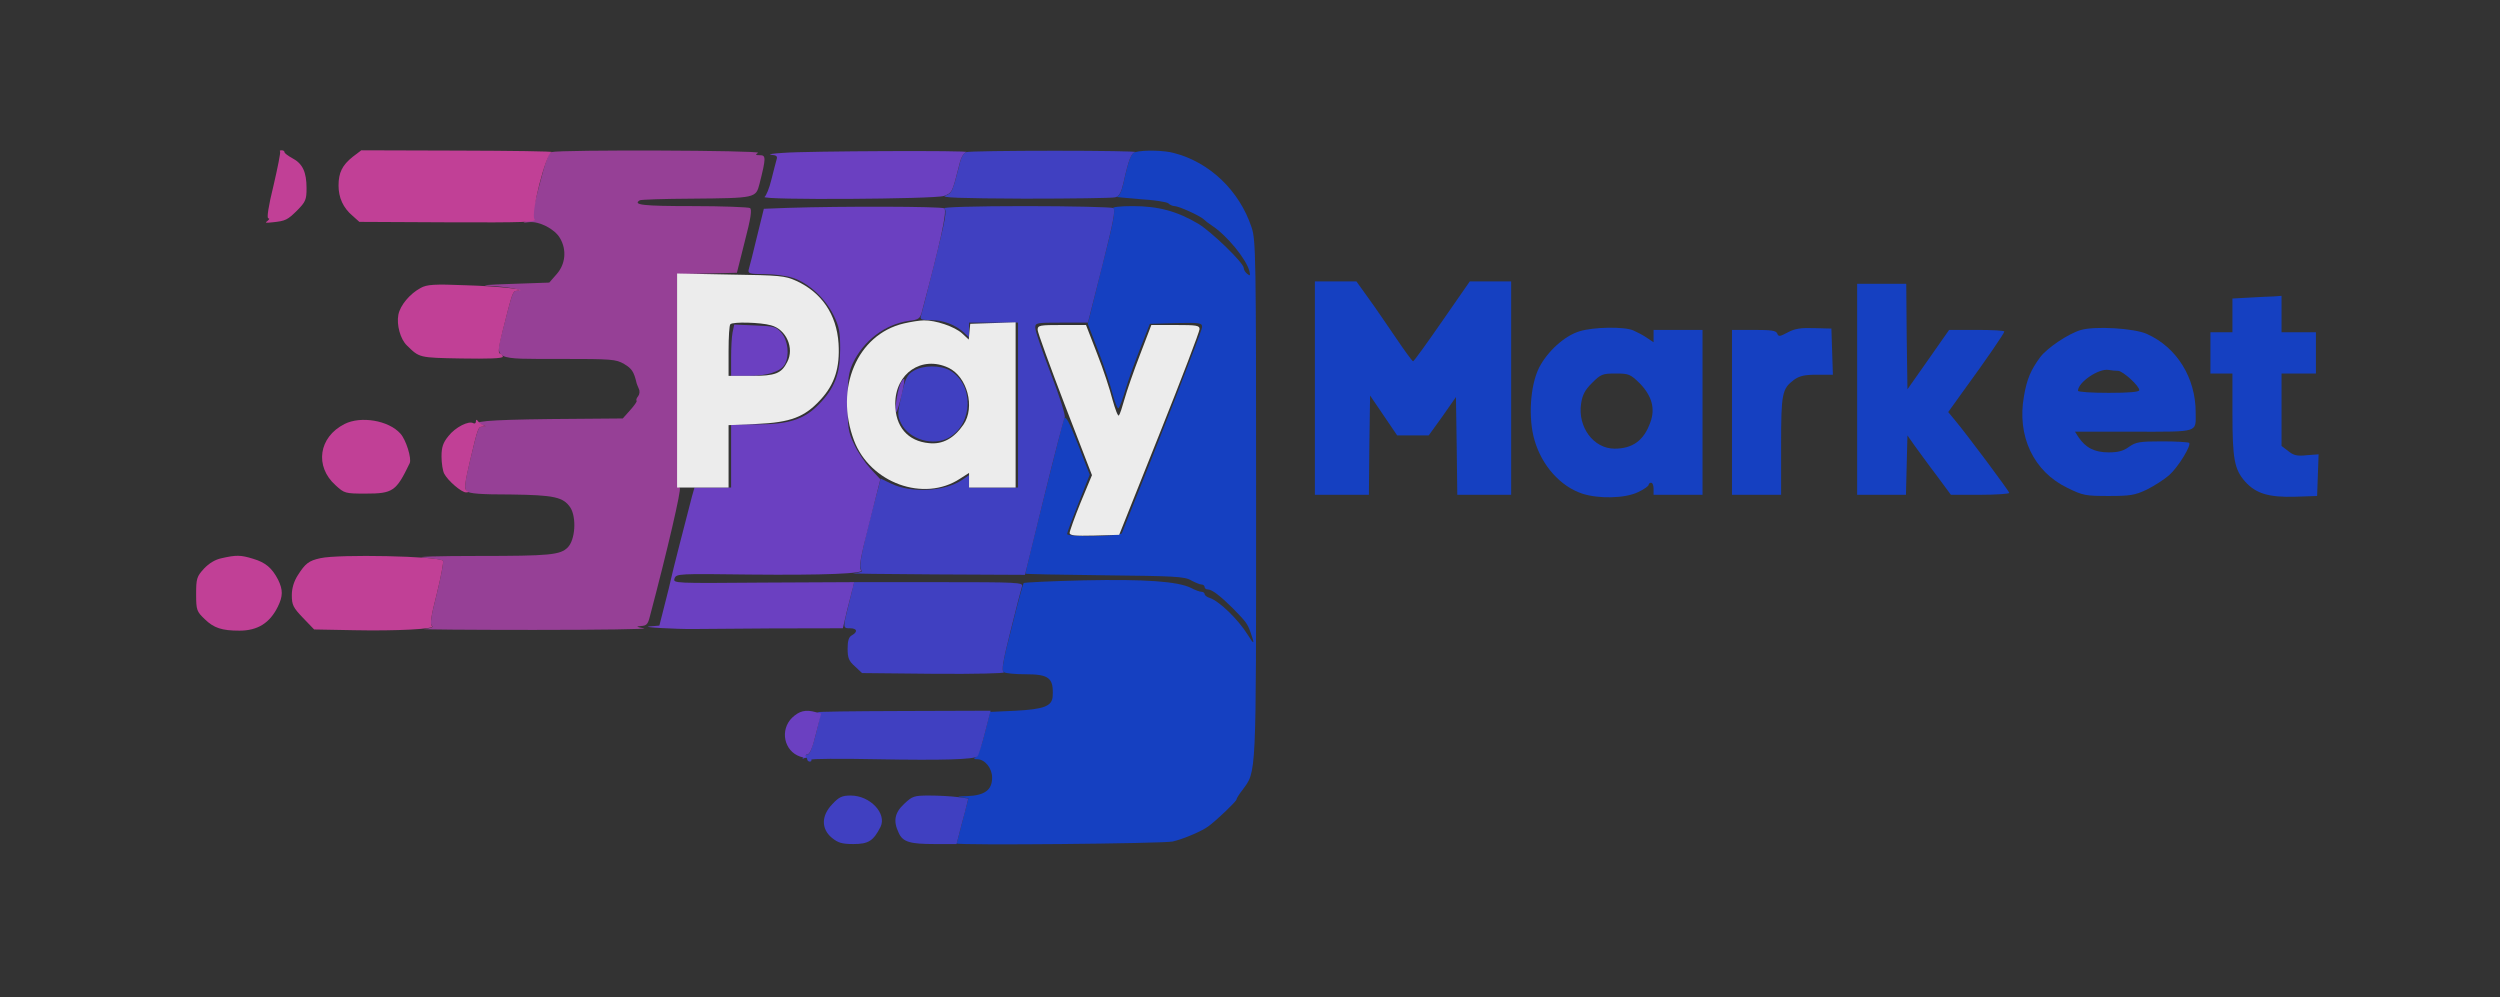 <svg width="168" height="67" viewBox="0 0 168 67" fill="none" xmlns="http://www.w3.org/2000/svg" xmlns:xlink="http://www.w3.org/1999/xlink">
	<rect x="0" y="0" width="168" height="67" fill="#333333" stroke="none"/>
	<desc>
			Created with Pixso.
	</desc>
	<defs>
		<clipPath id="clip110_4729">
			<rect id="logo1 1 (traced)" rx="-0.5" width="167" height="66" transform="translate(0.5 0.5)" fill="white" fill-opacity="0"/>
		</clipPath>
	</defs>
	<rect id="logo1 1 (traced)" rx="-0.5" width="167" height="66" transform="translate(0.5 0.5)" fill="#FFFFFF" fill-opacity="0"/>
	<g clip-path="url(#clip110_4729)">
		<path id="Vector" d="M37.06 10.22C36.86 10.27 36.65 10.87 36.23 12.5C35.8 14.24 35.62 14.73 35.36 14.85C35.09 14.96 35.15 14.98 35.54 14.93C36.23 14.85 37.27 15.38 37.63 16C38.1 16.79 38 17.76 37.4 18.43L36.91 18.99L34.32 19.08C32.75 19.13 32.19 19.18 32.89 19.21C33.99 19.26 35.34 19.49 34.75 19.54C34.45 19.56 34.44 19.62 33.78 22.2C33.28 24.22 33.07 24.12 37.65 24.12C41.13 24.12 41.39 24.14 41.94 24.46C42.45 24.76 42.6 24.97 42.78 25.75C42.79 25.8 42.86 25.96 42.93 26.13C43.01 26.29 42.98 26.5 42.88 26.63C42.78 26.75 42.73 26.88 42.78 26.93C42.83 26.96 42.63 27.25 42.35 27.56L41.85 28.12L36.99 28.16C32.72 28.21 31.45 28.33 32.44 28.57C32.69 28.64 32.69 28.65 32.44 28.67C32.13 28.69 32.13 28.69 31.57 31.02C31.22 32.5 31.19 32.83 31.37 33.01C31.53 33.17 32.29 33.23 34.34 33.23C37.25 33.27 37.85 33.4 38.33 34.11C38.75 34.78 38.66 36.28 38.15 36.79C37.65 37.29 36.96 37.36 32.14 37.36C29.47 37.36 27.81 37.41 28.47 37.47C29.11 37.52 29.7 37.62 29.77 37.68C29.82 37.75 29.64 38.73 29.36 39.87C28.95 41.47 28.88 41.97 29.04 42.07C29.16 42.13 28.95 42.22 28.52 42.27C28.1 42.3 31.42 42.33 35.85 42.33C40.31 42.33 43.64 42.28 43.27 42.22C42.76 42.13 42.71 42.1 43.06 42.07C43.44 42.05 43.54 41.96 43.67 41.43C44.85 36.98 45.81 32.84 45.68 32.79C45.55 32.75 45.5 30.5 45.5 25.57L45.5 18.43L47.51 18.38L49.52 18.33L50.05 16.22C50.46 14.65 50.54 14.08 50.4 13.98C50.28 13.92 48.55 13.85 46.54 13.85C43.22 13.85 42.5 13.77 42.99 13.46C43.08 13.41 44.62 13.36 46.47 13.35C50.81 13.31 50.79 13.31 51.04 12.35C51.48 10.61 51.48 10.43 51.07 10.43C50.76 10.43 50.74 10.4 50.94 10.27C51.19 10.1 37.65 10.05 37.06 10.22Z" fill="#964096" fill-opacity="1" fill-rule="nonzero"/>
		<path id="Vector" d="M18.82 10.18C18.87 10.23 18.66 11.26 18.38 12.47C18.03 13.88 17.92 14.67 18.03 14.67C18.13 14.67 18.1 14.75 17.97 14.85C17.78 14.98 17.85 14.99 18.3 14.94C19.2 14.85 19.32 14.78 19.98 14.13C20.54 13.56 20.6 13.41 20.6 12.65C20.6 11.57 20.34 11 19.66 10.64C19.37 10.48 19.12 10.3 19.12 10.23C19.12 10.15 19.04 10.1 18.92 10.1C18.82 10.1 18.77 10.13 18.82 10.18Z" fill="#C14096" fill-opacity="1" fill-rule="nonzero"/>
		<path id="Vector" d="M23.7 10.54C23 11.1 22.75 11.6 22.75 12.47C22.75 13.28 23.06 13.97 23.69 14.5L24.15 14.91L30.13 14.94C35.26 14.96 36.08 14.93 35.92 14.73C35.64 14.41 36.68 10.31 37.07 10.22C37.22 10.17 34.4 10.13 30.81 10.12L24.28 10.1L23.7 10.54Z" fill="#C14096" fill-opacity="1" fill-rule="nonzero"/>
		<path id="Vector" d="M28.27 19.35C27.54 19.74 26.89 20.52 26.77 21.15C26.64 21.82 26.9 22.8 27.35 23.22C28.19 24.04 28.14 24.04 31.02 24.09C32.77 24.12 33.79 24.09 33.79 23.97C33.79 23.89 33.71 23.8 33.59 23.76C33.46 23.71 33.51 23.29 33.78 22.23C34.44 19.61 34.45 19.56 34.75 19.54C35.71 19.48 33.46 19.23 31.32 19.17C29.16 19.08 28.68 19.12 28.27 19.35Z" fill="#C14096" fill-opacity="1" fill-rule="nonzero"/>
		<path id="Vector" d="M23.16 28.49C21.41 29.37 21.13 31.34 22.55 32.61C23.14 33.15 23.19 33.17 24.56 33.17C26.41 33.17 26.62 33.02 27.53 31.13C27.68 30.82 27.28 29.53 26.9 29.13C26.11 28.25 24.25 27.94 23.16 28.49Z" fill="#C14096" fill-opacity="1" fill-rule="nonzero"/>
		<path id="Vector" d="M31.98 28.33C31.98 28.44 31.9 28.49 31.81 28.44C31.5 28.25 30.58 28.72 30.13 29.31C29.77 29.75 29.67 30.06 29.67 30.67C29.67 31.12 29.75 31.64 29.85 31.83C30.1 32.31 31.01 33.09 31.32 33.09C31.5 33.09 31.52 33.05 31.35 32.96C31.19 32.84 31.24 32.45 31.57 31.03C32.13 28.67 32.13 28.69 32.44 28.67C32.67 28.67 32.67 28.64 32.47 28.57C32.34 28.52 32.18 28.39 32.11 28.29C32.03 28.18 31.98 28.18 31.98 28.33Z" fill="#C14096" fill-opacity="1" fill-rule="nonzero"/>
		<path id="Vector" d="M14.9 37.51C14.45 37.6 14.04 37.86 13.7 38.22C13.23 38.74 13.18 38.87 13.18 39.92C13.18 41.01 13.22 41.09 13.76 41.61C14.37 42.2 14.9 42.38 16.09 42.38C17.31 42.38 18.13 41.87 18.67 40.77C19.02 40.06 19.02 39.64 18.69 38.96C18.28 38.17 17.85 37.8 17.01 37.55C16.17 37.29 15.87 37.29 14.9 37.51Z" fill="#C14096" fill-opacity="1" fill-rule="nonzero"/>
		<path id="Vector" d="M21.53 37.51C20.75 37.68 20.52 37.86 20.01 38.66C19.75 39.07 19.61 39.53 19.61 40C19.61 40.65 19.7 40.83 20.36 41.52L21.11 42.3L23.79 42.35C26.62 42.41 29.36 42.27 29.03 42.07C28.88 41.97 28.96 41.42 29.36 39.87C29.64 38.73 29.82 37.75 29.77 37.68C29.44 37.37 22.75 37.23 21.53 37.51Z" fill="#C14096" fill-opacity="1" fill-rule="nonzero"/>
		<path id="Vector" d="M76.3 10.22C76.02 10.28 75.85 10.69 75.49 12.34C75.36 12.91 75.21 13.2 75.03 13.22C74.88 13.23 75.57 13.3 76.56 13.38C77.55 13.44 78.42 13.57 78.52 13.67C78.62 13.77 78.8 13.85 78.93 13.85C79.21 13.85 80.62 14.49 80.88 14.73C80.98 14.83 81.24 15.03 81.44 15.16C82.45 15.82 83.75 17.41 83.96 18.22C84.03 18.53 84.01 18.56 83.81 18.4C83.68 18.3 83.58 18.12 83.58 18.01C83.58 17.67 81.42 15.58 80.53 15.04C79.1 14.19 77.83 13.85 76.11 13.85C75.26 13.85 74.7 13.92 74.81 14C74.98 14.1 74.83 14.93 74.05 17.94L73.1 21.76L73.79 23.55C74.17 24.53 74.61 25.85 74.76 26.45C74.93 27.07 75.11 27.51 75.17 27.43C75.24 27.37 75.46 26.78 75.64 26.16C75.83 25.52 76.28 24.28 76.63 23.39L77.27 21.76L79.03 21.71C80.66 21.68 80.78 21.69 80.78 21.99C80.78 22.21 77.9 29.6 75.39 35.83C75.29 36.05 71.71 36.12 71.71 35.88C71.71 35.79 72.06 34.86 72.47 33.82L73.23 31.9L72.44 29.86C71.83 28.31 71.61 27.9 71.51 28.13C71.4 28.39 68.91 38.37 68.91 38.55C68.91 38.58 71.3 38.63 74.24 38.66C78.9 38.71 79.61 38.74 80.04 39C80.32 39.15 80.63 39.28 80.75 39.28C80.85 39.28 80.95 39.35 80.95 39.45C80.95 39.53 81.04 39.61 81.16 39.61C81.44 39.61 81.98 40.02 82.83 40.86C83.76 41.81 83.83 41.91 84.05 42.53C84.33 43.32 84.28 43.36 83.85 42.66C83.19 41.6 81.93 40.39 81.29 40.18C81.11 40.13 80.95 40 80.95 39.92C80.95 39.84 80.85 39.77 80.75 39.77C80.63 39.77 80.32 39.66 80.04 39.51C79.16 39.07 76.94 38.91 72.8 39C70.64 39.05 68.83 39.14 68.79 39.18C68.75 39.22 68.38 40.55 67.99 42.15C67.39 44.43 67.29 45.07 67.46 45.17C67.58 45.25 68.23 45.31 68.93 45.31C70.49 45.31 70.81 45.56 70.74 46.78C70.71 47.45 70.16 47.66 68.27 47.76L66.54 47.84L66.17 49.29C65.98 50.09 65.71 50.81 65.58 50.87C65.41 50.99 65.43 51.02 65.66 51.02C66.19 51.02 66.67 51.62 66.67 52.26C66.67 53.09 66.17 53.46 64.97 53.5C64.43 53.51 64.26 53.55 64.56 53.58L65.08 53.64L64.69 55.14C64.48 55.98 64.29 56.66 64.29 56.68C64.29 56.82 78.18 56.69 78.8 56.55C79.54 56.38 80.83 55.83 81.24 55.5C81.83 55.06 83.09 53.84 83.09 53.73C83.09 53.66 83.27 53.37 83.49 53.09C84.44 51.8 84.41 52.45 84.41 33.53C84.41 17.21 84.39 16.13 84.11 15.29C83.29 12.81 81.29 10.9 78.88 10.28C78.23 10.1 76.84 10.07 76.3 10.22Z" fill="#1540C1" fill-opacity="1" fill-rule="nonzero"/>
		<path id="Vector" d="M88.36 26.08L88.36 33.25L90.18 33.25L91.99 33.25L92.02 29.91L92.07 26.58L92.98 27.92L93.89 29.26L94.96 29.26L96.01 29.26L96.94 27.97L97.84 26.68L97.89 29.97L97.93 33.25L99.74 33.25L101.55 33.25L101.55 26.08L101.55 18.91L100.17 18.91L98.77 18.91L96.91 21.59C95.88 23.08 95.01 24.28 94.96 24.28C94.91 24.28 94.41 23.6 93.85 22.77C93.28 21.94 92.45 20.71 91.99 20.08L91.15 18.91L89.77 18.91L88.36 18.91L88.36 26.08Z" fill="#1540C1" fill-opacity="1" fill-rule="nonzero"/>
		<path id="Vector" d="M124.8 26.16L124.8 33.25L126.45 33.25L128.08 33.25L128.13 31.25L128.18 29.26L128.67 29.96C128.95 30.33 129.6 31.25 130.14 31.95L131.1 33.25L133.06 33.25C134.13 33.25 135.02 33.19 135.02 33.12C135.02 33.01 132.14 29.14 131.3 28.15L130.92 27.69L131.94 26.27C133.49 24.15 134.69 22.39 134.69 22.28C134.69 22.21 133.85 22.17 132.85 22.17L130.98 22.17L129.58 24.17L128.18 26.16L128.13 22.61L128.1 19.07L126.45 19.07L124.8 19.07L124.8 26.16Z" fill="#1540C1" fill-opacity="1" fill-rule="nonzero"/>
		<path id="Vector" d="M151.14 20L150.02 20.06L150.02 21.19L150.02 22.33L149.28 22.33L148.54 22.33L148.54 23.71L148.54 25.1L149.28 25.1L150.02 25.1L150.02 27.82C150.02 30.87 150.16 31.54 150.86 32.35C151.59 33.17 152.46 33.43 154.23 33.38L155.71 33.33L155.76 31.93L155.81 30.53L155.02 30.59C154.38 30.66 154.14 30.61 153.78 30.32L153.32 29.97L153.32 27.53L153.32 25.1L154.48 25.1L155.63 25.1L155.63 23.71L155.63 22.33L154.48 22.33L153.32 22.33L153.32 21.11L153.32 19.88L152.79 19.92C152.5 19.93 151.75 19.96 151.14 20Z" fill="#1540C1" fill-opacity="1" fill-rule="nonzero"/>
		<path id="Vector" d="M106.15 22.26C105.13 22.57 103.98 23.62 103.42 24.72C102.82 25.93 102.69 28.13 103.12 29.58C103.61 31.28 104.85 32.68 106.32 33.17C107.41 33.53 109.2 33.5 110.08 33.07C110.47 32.89 110.79 32.66 110.79 32.58C110.79 32.5 110.87 32.44 110.95 32.44C111.05 32.44 111.12 32.61 111.12 32.84L111.12 33.25L112.77 33.25L114.41 33.25L114.41 27.71L114.41 22.17L112.77 22.17L111.12 22.17L111.12 22.59L111.12 23L110.67 22.7C110.41 22.52 110 22.31 109.75 22.2C109.14 21.94 107.09 21.97 106.15 22.26ZM110.21 25.78C111 26.6 111.25 27.46 110.9 28.39C110.47 29.6 109.71 30.15 108.5 30.15C107.09 30.15 106.01 28.7 106.25 27.12C106.34 26.52 106.52 26.19 107 25.72C107.57 25.15 107.69 25.1 108.56 25.1C109.45 25.1 109.55 25.13 110.21 25.78Z" fill="#1540C1" fill-opacity="1" fill-rule="nonzero"/>
		<path id="Vector" d="M120.13 22.34C119.61 22.62 119.51 22.64 119.43 22.41C119.34 22.21 119.03 22.17 117.86 22.17L116.39 22.17L116.39 27.71L116.39 33.25L118.04 33.25L119.69 33.25L119.69 29.94C119.69 26.39 119.76 26.13 120.56 25.52C120.93 25.26 121.27 25.18 122.1 25.18L123.17 25.18L123.12 23.63L123.07 22.08L121.92 22.05C121.02 22.02 120.61 22.08 120.13 22.34Z" fill="#1540C1" fill-opacity="1" fill-rule="nonzero"/>
		<path id="Vector" d="M139.82 22.18C138.98 22.43 137.59 23.37 137.11 23.99C136.47 24.86 136.21 25.46 136.01 26.62C135.53 29.31 136.65 31.69 138.94 32.79C139.97 33.3 140.17 33.33 141.7 33.33C143.13 33.33 143.46 33.28 144.25 32.91C144.75 32.66 145.44 32.22 145.77 31.93C146.4 31.36 147.27 29.92 147.11 29.76C147.04 29.71 146.23 29.66 145.29 29.66C143.77 29.66 143.53 29.71 143.08 30.02C142.7 30.3 142.36 30.4 141.7 30.4C140.76 30.4 140.15 30.09 139.67 29.37L139.44 29.01L143.39 29.01C147.83 29.01 147.55 29.09 147.55 27.72C147.55 25.38 146.28 23.34 144.27 22.44C143.39 22.05 140.76 21.9 139.82 22.18ZM142.34 24.92C142.67 24.94 143.76 25.93 143.76 26.22C143.76 26.34 143.08 26.4 141.7 26.4C140.56 26.4 139.64 26.34 139.64 26.26C139.64 25.69 141.04 24.74 141.7 24.86C141.88 24.89 142.16 24.92 142.34 24.92Z" fill="#1540C1" fill-opacity="1" fill-rule="nonzero"/>
		<path id="Vector" d="M64.94 10.22C64.77 10.25 64.57 10.59 64.48 11.05C64 12.91 63.98 12.97 63.52 13.15C63.17 13.28 64.48 13.33 68.83 13.35C72.01 13.35 74.75 13.31 74.94 13.26C75.21 13.2 75.34 12.95 75.49 12.32C75.85 10.69 76.02 10.28 76.3 10.22C76.44 10.17 74.02 10.13 70.89 10.13C67.76 10.13 65.08 10.17 64.94 10.22Z" fill="#4040C1" fill-opacity="1" fill-rule="nonzero"/>
		<path id="Vector" d="M63.45 14C63.65 14.13 63.53 14.73 62.83 17.55C62.36 19.41 61.94 21.07 61.89 21.22C61.8 21.46 61.92 21.51 62.56 21.51C63.39 21.51 64.19 21.82 64.77 22.34L65.12 22.67L65.12 22.17L65.12 21.68L66.77 21.68L68.41 21.68L68.41 27.22L68.41 32.76L66.77 32.76L65.12 32.76L65.12 32.34L65.12 31.93L64.67 32.24C63.52 33.04 61.23 33.15 59.89 32.5L59.18 32.16L59.03 32.75C57.96 36.72 57.66 38.17 57.88 38.3C58.01 38.4 57.85 38.47 57.37 38.52C56.96 38.55 59.38 38.58 62.76 38.6L68.88 38.63L70.15 33.45C70.85 30.61 71.48 28.18 71.55 28.05C71.61 27.92 71.23 26.7 70.62 25.12C70.05 23.63 69.57 22.25 69.57 22.03C69.57 21.69 69.62 21.68 71.35 21.68L73.11 21.68L74.07 17.89C74.81 14.94 74.98 14.1 74.81 13.98C74.7 13.92 72.04 13.85 68.91 13.85C65.55 13.85 63.32 13.92 63.45 14Z" fill="#4040C1" fill-opacity="1" fill-rule="nonzero"/>
		<path id="Vector" d="M61.39 24.92C60.96 25.18 60.85 25.39 60.58 26.55C60.3 27.81 60.3 27.92 60.55 28.44C61.08 29.53 62.73 30.02 63.78 29.4C65.41 28.44 65.45 25.83 63.83 24.89C63.19 24.53 62.04 24.53 61.39 24.92Z" fill="#4040C1" fill-opacity="1" fill-rule="nonzero"/>
		<path id="Vector" d="M57.06 40.5C56.63 42.22 56.63 42.22 57.12 42.22C57.6 42.22 57.66 42.46 57.25 42.69C57.04 42.8 56.96 43.05 56.96 43.59C56.96 44.21 57.04 44.42 57.45 44.78L57.93 45.23L62.81 45.28C65.53 45.3 67.57 45.25 67.46 45.18C67.29 45.07 67.38 44.5 67.92 42.36C68.28 40.9 68.63 39.56 68.68 39.4C68.76 39.14 68.41 39.12 63.09 39.12L57.4 39.12L57.06 40.5Z" fill="#4040C1" fill-opacity="1" fill-rule="nonzero"/>
		<path id="Vector" d="M54.91 47.87C55.16 47.92 55.14 48.07 54.83 49.31C54.63 50.12 54.42 50.69 54.3 50.69C54.19 50.69 54.04 50.77 53.97 50.89C53.91 51 53.92 51.02 54.04 50.95C54.16 50.89 54.24 50.92 54.24 51C54.24 51.1 54.32 51.18 54.42 51.18C54.5 51.18 54.55 51.13 54.52 51.05C54.47 50.99 56.45 50.97 58.9 51.02C63.34 51.1 65.48 51.04 65.69 50.82C65.76 50.77 65.98 50.06 66.19 49.24L66.57 47.76L60.6 47.78C57.34 47.79 54.76 47.82 54.91 47.87Z" fill="#4040C1" fill-opacity="1" fill-rule="nonzero"/>
		<path id="Vector" d="M55.93 54.04C55.18 54.82 55.18 55.7 55.9 56.3C56.32 56.64 56.58 56.72 57.35 56.72C58.36 56.72 58.69 56.51 59.17 55.57C59.61 54.67 58.47 53.46 57.17 53.46C56.58 53.46 56.38 53.56 55.93 54.04Z" fill="#4040C1" fill-opacity="1" fill-rule="nonzero"/>
		<path id="Vector" d="M60.76 54.02C60.12 54.61 60.01 55.18 60.39 55.96C60.66 56.58 61.14 56.72 62.81 56.72L64.28 56.72L64.44 56.11C64.52 55.78 64.7 55.09 64.84 54.59L65.07 53.66L64.33 53.56C63.93 53.51 63.09 53.46 62.46 53.46C61.42 53.46 61.31 53.5 60.76 54.02Z" fill="#4040C1" fill-opacity="1" fill-rule="nonzero"/>
		<path id="Vector" d="M52.67 10.27C51.94 10.31 51.57 10.38 51.81 10.4C52.17 10.43 52.26 10.49 52.19 10.71C52.14 10.87 51.99 11.47 51.84 12.06C51.7 12.65 51.48 13.17 51.38 13.23C51.04 13.46 62.81 13.38 63.42 13.17C64 12.95 63.98 12.97 64.47 11.05C64.57 10.59 64.77 10.25 64.94 10.22C65.35 10.1 54.15 10.15 52.67 10.27Z" fill="#6B40C1" fill-opacity="1" fill-rule="nonzero"/>
		<path id="Vector" d="M52.9 13.97L51.33 14.03L50.86 15.94C50.61 16.98 50.36 17.98 50.31 18.12C50.25 18.38 50.38 18.42 51.38 18.42C52.01 18.42 52.87 18.53 53.3 18.68C54.33 19.02 55.44 20.03 56 21.15C56.4 21.95 56.46 22.28 56.46 23.47C56.46 25.13 56.08 26.11 55.01 27.19C54.02 28.2 52.98 28.52 50.86 28.52L49.13 28.52L49.13 30.64L49.13 32.76L47.89 32.76L46.67 32.76L46.5 33.36C45.96 35.42 45.15 38.6 45.1 38.87C45.07 39.05 44.87 39.84 44.67 40.62L44.31 42.04L43.62 42.1C43.06 42.15 45.43 42.28 46.57 42.27C46.75 42.27 49.09 42.25 51.78 42.23L56.64 42.22L56.92 41.03C57.09 40.39 57.25 39.69 57.32 39.48L57.4 39.12L51.3 39.15C45.27 39.2 45.22 39.2 45.33 38.87C45.45 38.55 45.58 38.55 50.4 38.61C55.29 38.66 58.26 38.55 57.86 38.3C57.7 38.21 57.81 37.51 58.41 35.19L59.16 32.21L58.49 31.49C58.13 31.1 57.63 30.37 57.4 29.86C57 29.03 56.96 28.75 56.96 27.06C56.96 25.49 57.02 25.05 57.3 24.43C58.03 22.88 59.48 21.79 61.08 21.56C61.75 21.48 61.84 21.42 61.97 20.88C63.22 16.2 63.67 14.13 63.45 14C63.24 13.87 56.58 13.85 52.9 13.97Z" fill="#6B40C1" fill-opacity="1" fill-rule="nonzero"/>
		<path id="Vector" d="M49.23 22.33C49.17 22.62 49.13 23.4 49.13 24.06L49.13 25.26L50.28 25.26C51.57 25.26 52.47 24.97 52.74 24.48C53.07 23.88 52.95 22.88 52.52 22.38C52.16 21.95 52.01 21.92 50.73 21.87L49.34 21.81L49.23 22.33Z" fill="#6B40C1" fill-opacity="1" fill-rule="nonzero"/>
		<path id="Vector" d="M60.48 25.85C60.29 26.35 60.07 27.84 60.22 27.71C60.37 27.58 60.86 25.56 60.76 25.47C60.72 25.43 60.58 25.59 60.48 25.85Z" fill="#6B40C1" fill-opacity="1" fill-rule="nonzero"/>
		<path id="Vector" d="M53.23 48.23C52.39 49.06 52.69 50.47 53.76 50.84C54.06 50.94 54.2 50.94 54.16 50.86C54.09 50.76 54.16 50.69 54.27 50.69C54.42 50.69 54.62 50.2 54.83 49.32L55.18 47.95L54.83 47.86C54.12 47.66 53.71 47.78 53.23 48.23Z" fill="#6B40C1" fill-opacity="1" fill-rule="nonzero"/>
		<path id="Vector" d="M45.5 25.57L45.5 32.76L47.23 32.76L48.96 32.76L48.96 30.66L48.96 28.57L50.83 28.49C53.13 28.39 54.07 28.03 55.14 26.86C56.1 25.82 56.45 24.69 56.35 23.08C56.22 21.12 55.21 19.65 53.5 18.87C52.74 18.53 52.41 18.5 49.09 18.45L45.5 18.38L45.5 25.57ZM51.81 21.86C52.83 22.13 53.4 23.39 52.9 24.33C52.51 25.1 52.11 25.26 50.5 25.26L48.96 25.26L48.96 23.58C48.96 22.65 49.01 21.84 49.08 21.79C49.24 21.61 51.12 21.66 51.81 21.86Z" fill="#ECECEC" fill-opacity="1" fill-rule="nonzero"/>
		<path id="Vector" d="M60.72 21.74C57.6 22.49 56.07 26.09 57.39 29.6C58.47 32.45 62.08 33.77 64.51 32.17L65.12 31.78L65.12 32.27L65.12 32.76L66.68 32.76L68.25 32.76L68.25 27.22L68.25 21.66L66.73 21.71L65.2 21.76L65.15 22.28L65.1 22.82L64.66 22.41C64.16 21.95 62.86 21.51 62.08 21.53C61.8 21.53 61.19 21.63 60.72 21.74ZM63.73 24.71C65 25.31 65.55 27.37 64.74 28.54C64.11 29.45 63.35 29.88 62.43 29.78C61 29.65 60.16 28.67 60.16 27.14C60.16 25.08 61.94 23.88 63.73 24.71Z" fill="#ECECEC" fill-opacity="1" fill-rule="nonzero"/>
		<path id="Vector" d="M69.73 22.17C69.73 22.34 70.56 24.61 71.55 27.2L73.38 31.93L72.62 33.76C72.21 34.77 71.88 35.7 71.88 35.81C71.88 35.99 72.24 36.02 73.54 35.99L75.21 35.94L77.91 29.18C79.4 25.46 80.61 22.28 80.61 22.12C80.61 21.87 80.43 21.84 78.98 21.84L77.37 21.84L76.61 23.83C76.18 24.94 75.72 26.27 75.57 26.81C75.42 27.35 75.26 27.84 75.19 27.92C75.12 27.99 74.94 27.5 74.76 26.86C74.6 26.21 74.14 24.81 73.72 23.75L72.98 21.84L71.37 21.84C69.85 21.84 69.73 21.86 69.73 22.17Z" fill="#ECECEC" fill-opacity="1" fill-rule="nonzero"/>
	</g>
</svg>
